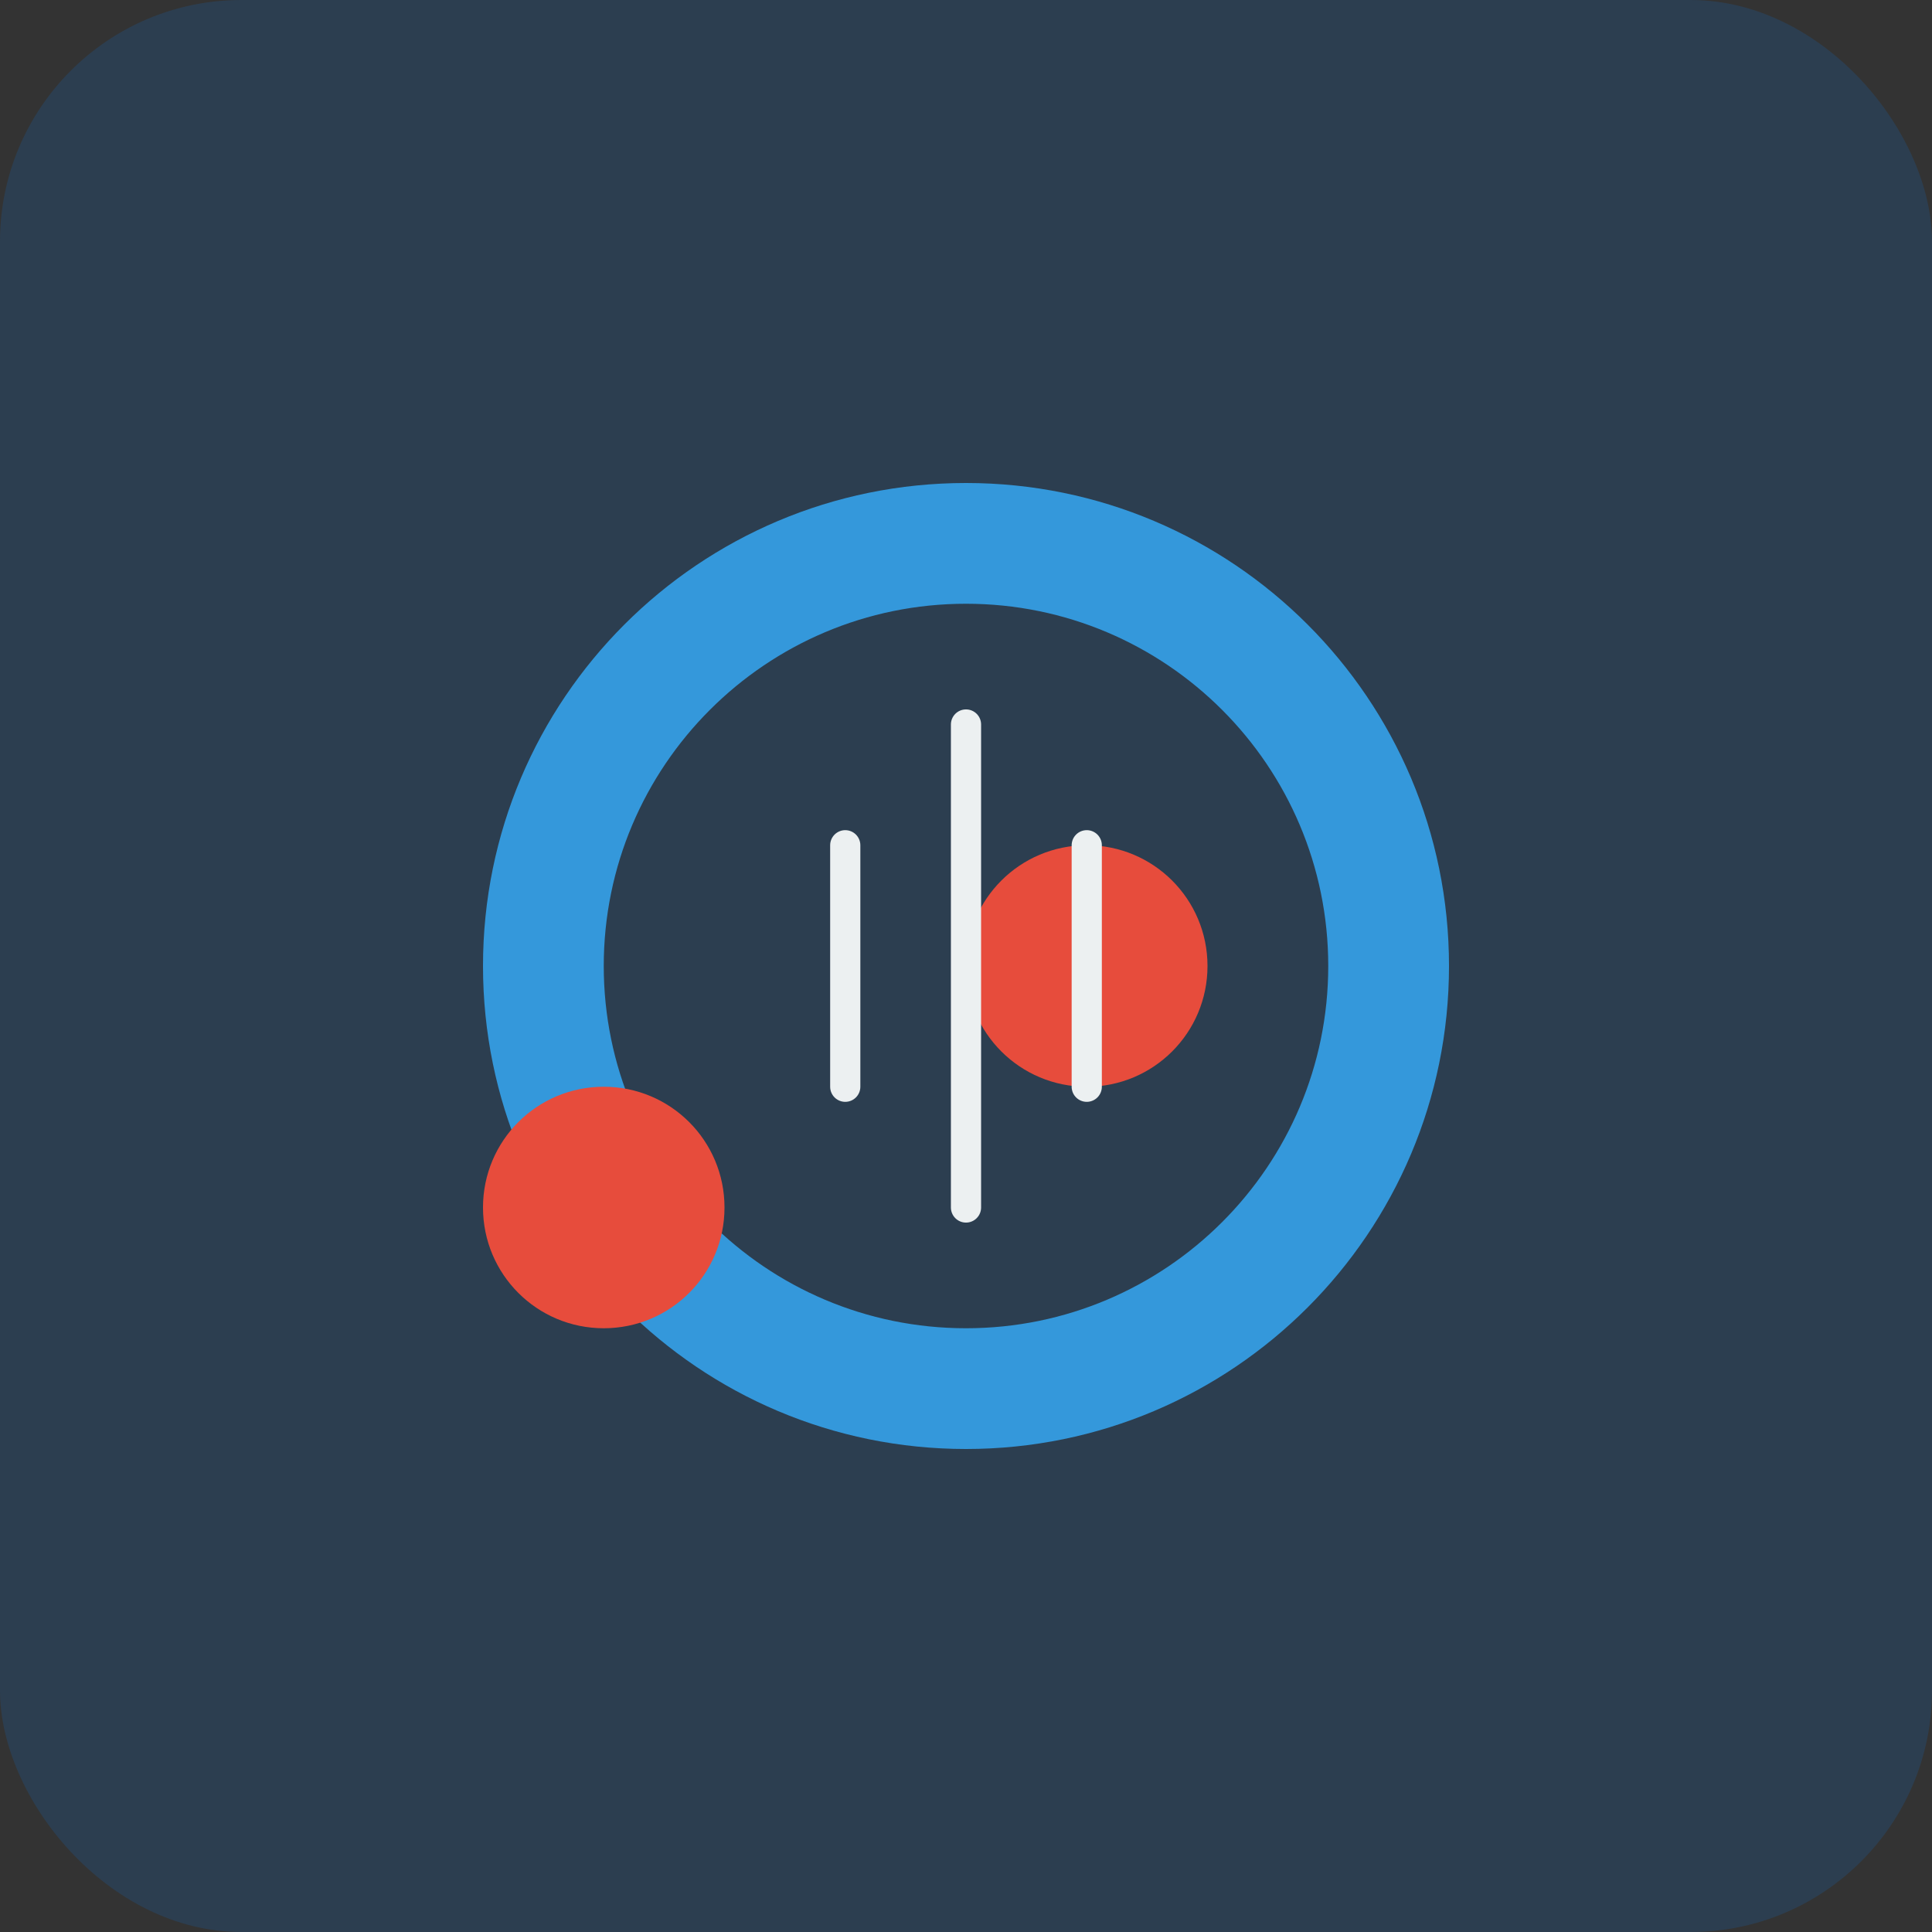 <?xml version="1.0" encoding="UTF-8" standalone="no"?>
<svg width="512" height="512" viewBox="0 0 512 512" xmlns="http://www.w3.org/2000/svg">
    <rect x="0" y="0" width="512" height="512" fill="#333333" stroke="none"/>
    <!-- Hintergrund -->
    <rect width="512" height="512" rx="64" fill="#2C3E50"/>
    
    <!-- VR-Headset -->
    <path d="M256 128c-70.7 0-128 57.3-128 128s57.3 128 128 128 128-57.3 128-128-57.3-128-128-128zm0 224c-53 0-96-43-96-96s43-96 96-96 96 43 96 96-43 96-96 96z" fill="#3498DB"/>
    
    <!-- Musiknoten -->
    <path d="M192 320c0 17.7-14.3 32-32 32s-32-14.3-32-32 14.3-32 32-32 32 14.3 32 32zm128-64c0 17.7-14.3 32-32 32s-32-14.3-32-32 14.3-32 32-32 32 14.3 32 32z" fill="#E74C3C"/>
    
    <!-- Wellen -->
    <path d="M256 192v128M224 224v64M288 224v64" stroke="#ECF0F1" stroke-width="8" stroke-linecap="round"/>
</svg> 